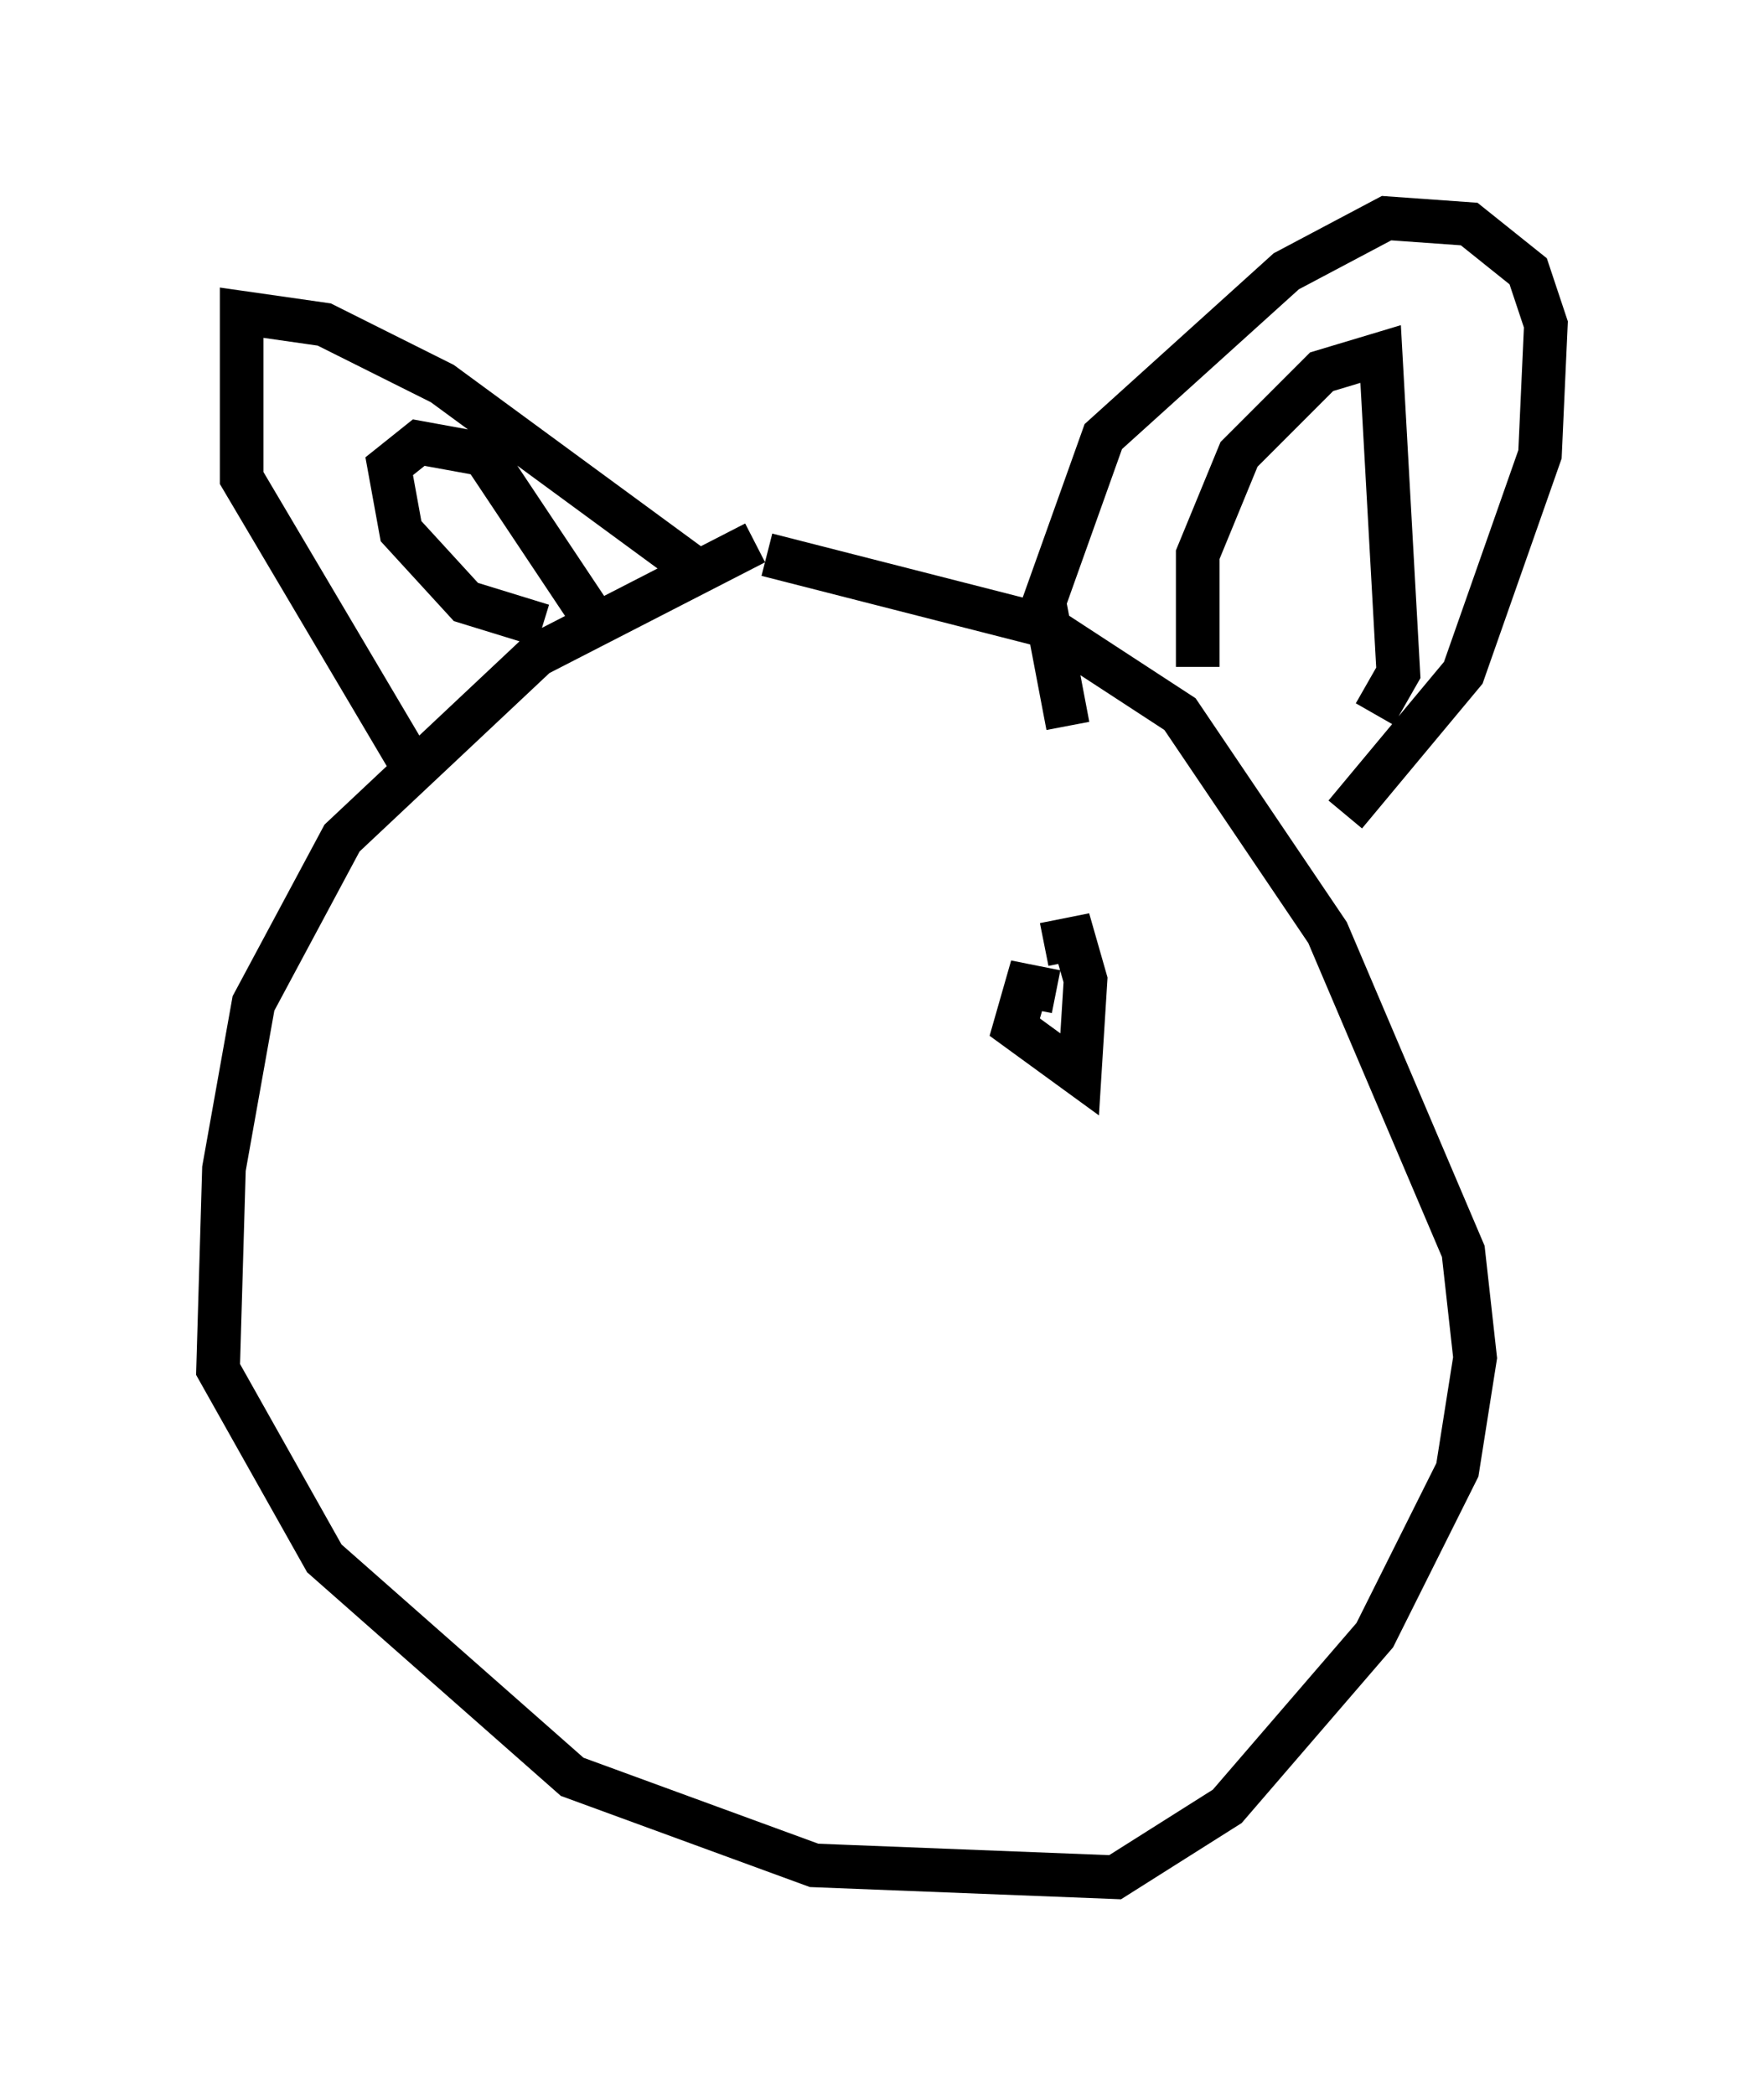 <?xml version="1.0" encoding="utf-8" ?>
<svg baseProfile="full" height="48.024" version="1.1" width="40.446" xmlns="http://www.w3.org/2000/svg" xmlns:ev="http://www.w3.org/2001/xml-events" xmlns:xlink="http://www.w3.org/1999/xlink"><defs /><rect fill="white" height="48.024" width="40.446" x="0" y="0" /><path d="M19.208, 12.172 m-1.894, 0.271 l-5.007, 2.571 -4.465, 4.195 l-2.03, 3.789 -0.677, 3.789 l-0.135, 4.601 2.436, 4.33 l5.683, 5.007 5.548, 2.03 l6.901, 0.271 2.571, -1.624 l3.383, -3.924 1.894, -3.789 l0.406, -2.571 -0.271, -2.436 l-3.112, -7.307 -3.383, -5.007 l-3.112, -2.03 -6.36, -1.624 m13.261, 5.954 l2.706, -3.248 1.759, -5.007 l0.135, -2.977 -0.406, -1.218 l-1.353, -1.083 -1.894, -0.135 l-2.3, 1.218 -4.195, 3.789 l-1.353, 3.789 0.541, 2.842 m2.977, -1.353 l0.0, -2.571 0.947, -2.3 l1.894, -1.894 1.353, -0.406 l0.406, 7.307 -0.541, 0.947 m-15.291, -3.112 l-6.089, -4.465 -2.706, -1.353 l-1.894, -0.271 0.0, 3.789 l3.924, 6.631 m2.977, -3.248 l-1.759, -0.541 -1.488, -1.624 l-0.271, -1.488 0.677, -0.541 l1.488, 0.271 2.436, 3.654 m10.69, 8.66 l-0.677, -0.135 -0.271, 0.947 l1.488, 1.083 0.135, -2.165 l-0.271, -0.947 -0.677, 0.135 " fill="none" stroke="black" stroke-width="1" /></svg>